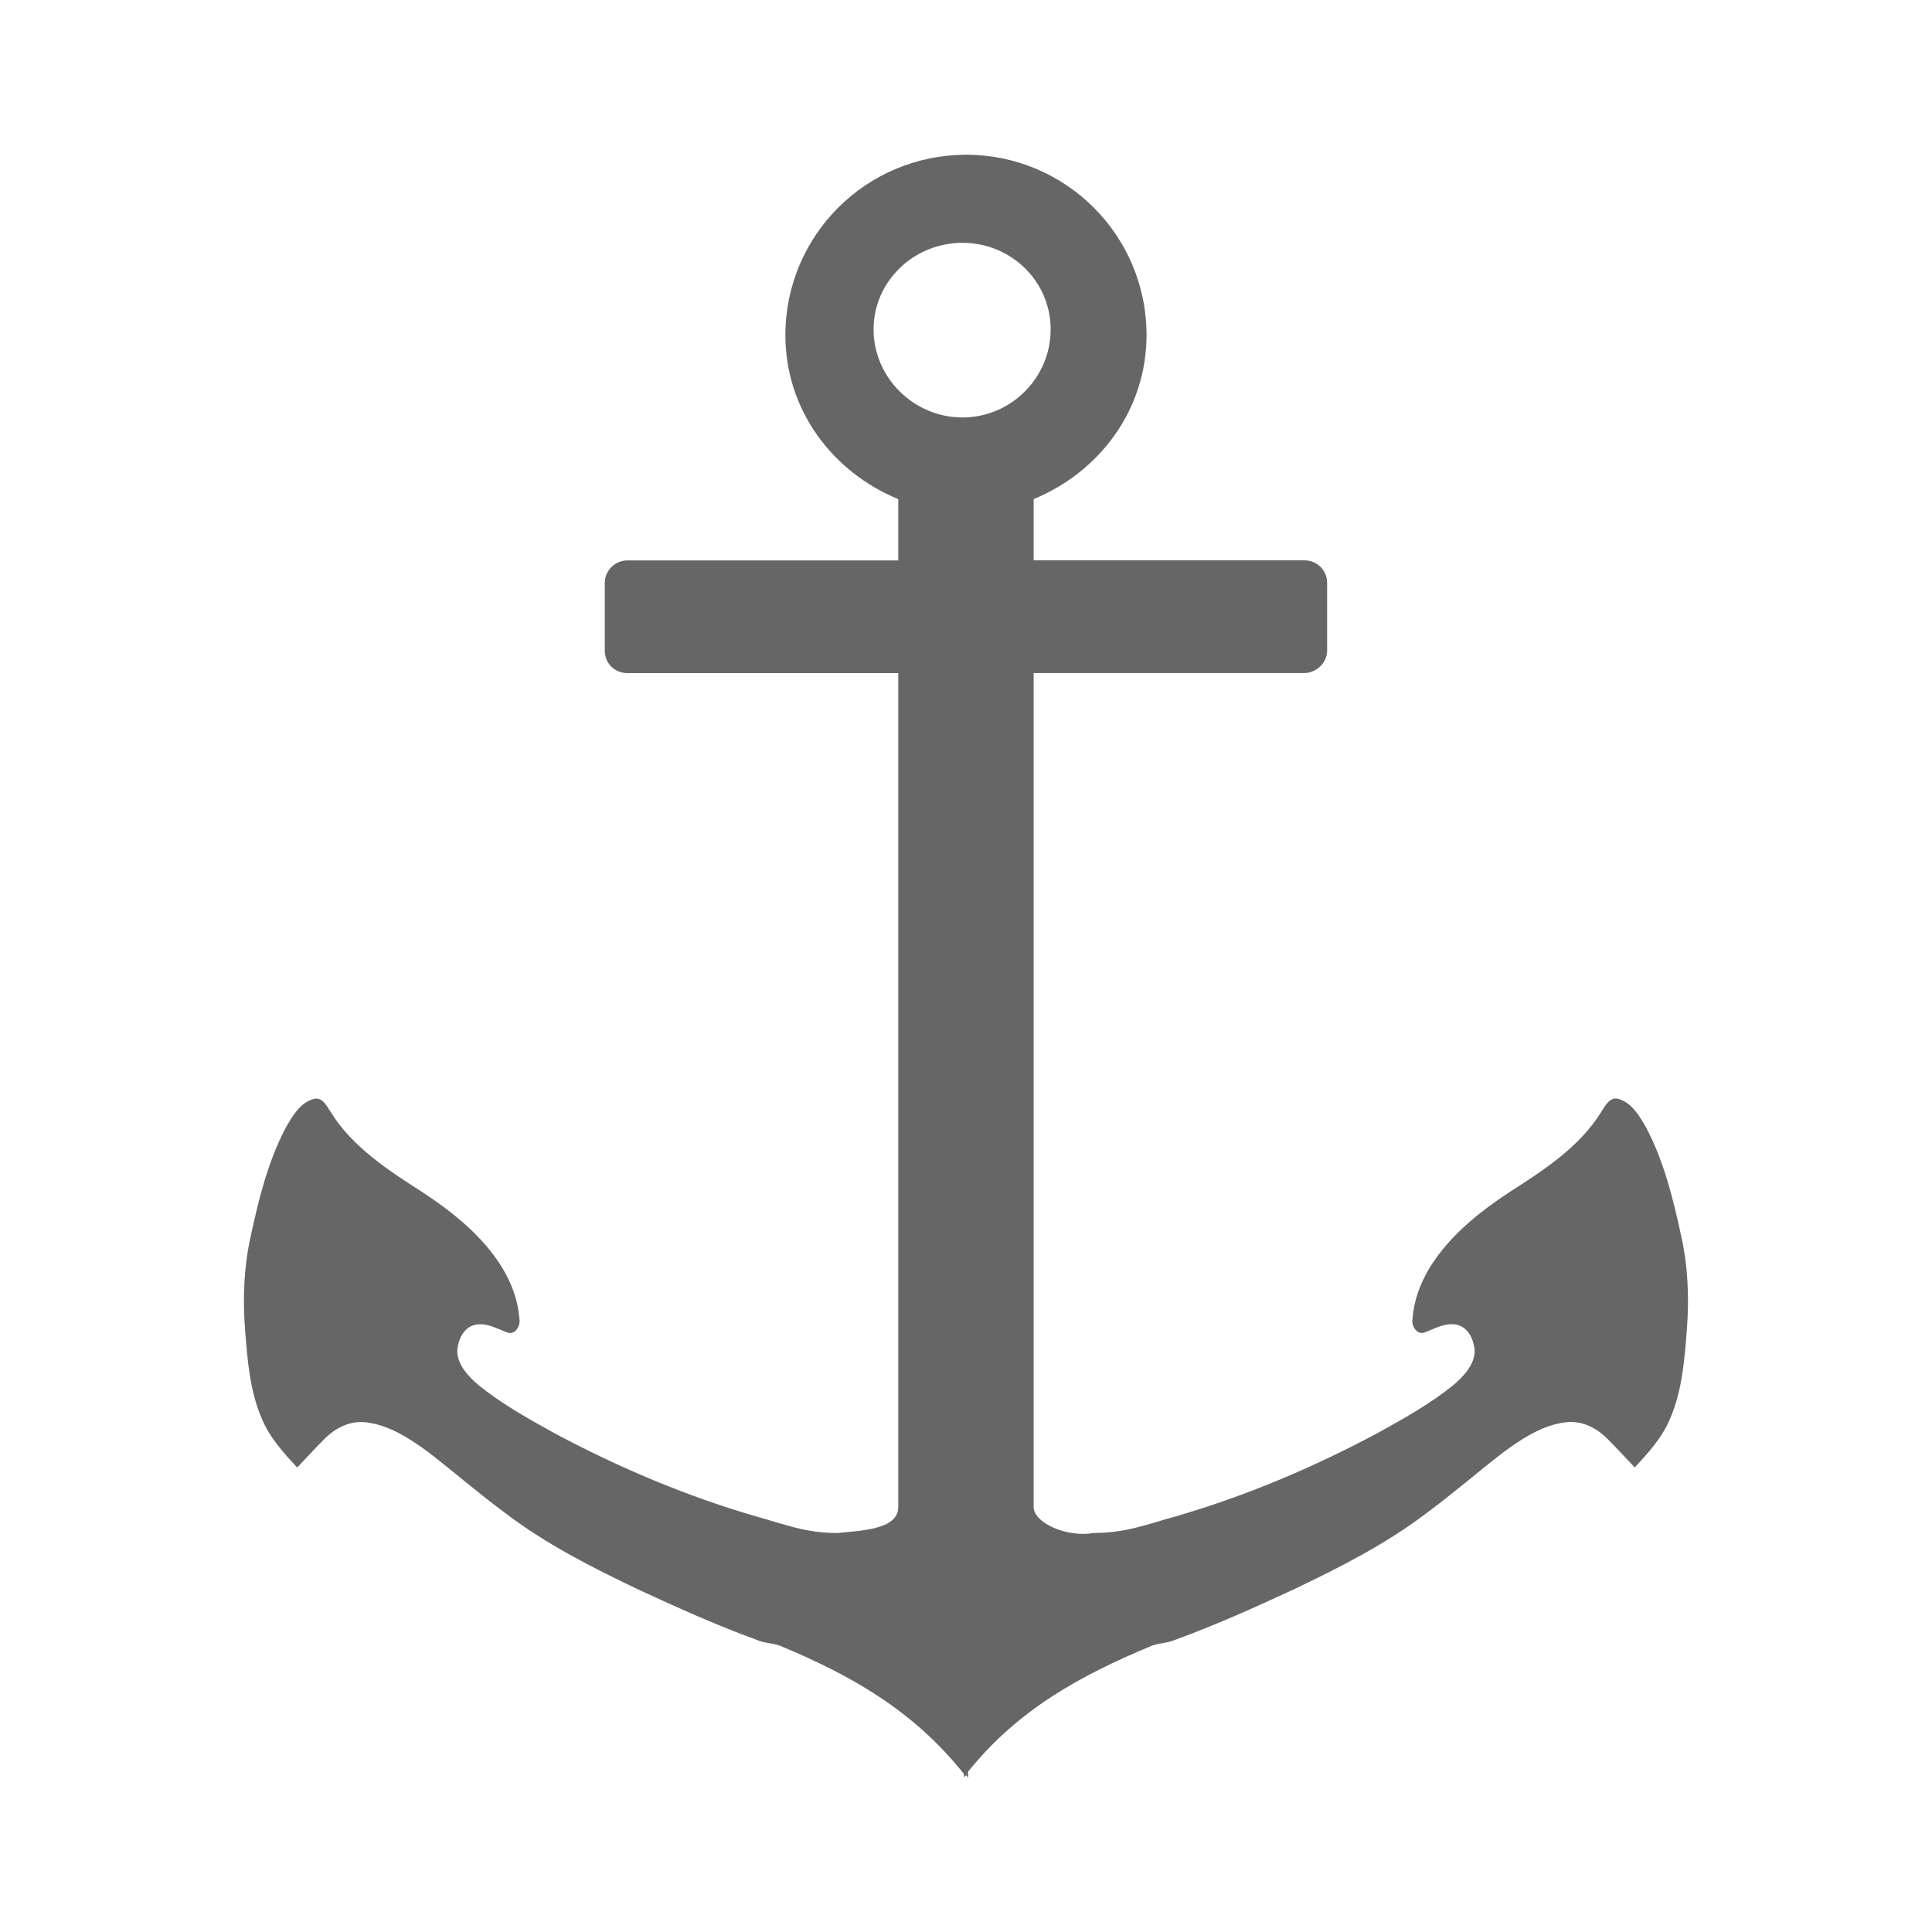<?xml version="1.0" encoding="UTF-8" standalone="no"?>
<!-- Created with Inkscape (http://www.inkscape.org/) -->

<svg
   xmlns:dc="http://purl.org/dc/elements/1.1/"
   xmlns:cc="http://creativecommons.org/ns#"
   xmlns:rdf="http://www.w3.org/1999/02/22-rdf-syntax-ns#"
   xmlns:svg="http://www.w3.org/2000/svg"
   xmlns="http://www.w3.org/2000/svg"
   xmlns:inkscape="http://www.inkscape.org/namespaces/inkscape"
   version="1.1"
   width="100%"
   height="100%"
   viewBox="0 0 512 512"
   id="svg2">
  <defs
     id="defs4">
    <clipPath
       id="0">
      <path
         d="M 26,0 C 11.603,0 0,11.603 0,26 v 460 c 0,14.397 11.603,26 26,26 h 460 c 14.397,0 26,-11.603 26,-26 V 26 C 512,11.603 500.397,0 486,0 H 26"
         inkscape:connector-curvature="0"
         id="path7" />
    </clipPath>
  </defs>
  <path
     d="M 26,0 C 11.603,0 0,11.603 0,26 v 460 c 0,14.397 11.603,26 26,26 h 460 c 14.397,0 26,-11.603 26,-26 V 26 C 512,11.603 500.397,0 486,0 H 26"
     inkscape:connector-curvature="0"
     id="path9"
     style="fill:none" />
  <g
     clip-path="url(#0)"
     id="g57"
     style="opacity:0.0">
    <path
       d="m 256,41.02 c -26.469,0 -47.863,21.405 -47.863,47.776 l 353.55,353.55 c 0,-26.371 21.393,-47.776 47.863,-47.776 z"
       inkscape:connector-curvature="0"
       id="path59" />
    <path
       d="m 208.14,88.79 c -0.004,12.86 5.23,24.269 13.624,32.663 l 353.55,353.55 C 566.92,466.609 561.686,455.2 561.69,442.34 z"
       inkscape:connector-curvature="0"
       id="path61" />
    <path
       d="m 221.76,121.46 c 4.596,4.596 10.139,8.288 16.289,10.821 l 353.55,353.55 c -6.15,-2.533 -11.693,-6.225 -16.289,-10.821 z"
       inkscape:connector-curvature="0"
       id="path63" />
    <path
       d="m 238.05,132.28 v 16.237 L 591.6,502.067 V 485.83 z"
       inkscape:connector-curvature="0"
       id="path65" />
    <path
       d="m 238.05,148.52 h -71.791 l 353.55,353.55 H 591.6 z"
       inkscape:connector-curvature="0"
       id="path67" />
    <path
       d="m 166.26,148.52 c -3.179,0 -5.983,2.6 -5.983,5.973 l 353.55,353.55 c 0,-3.373 2.804,-5.973 5.983,-5.973 z"
       inkscape:connector-curvature="0"
       id="path69" />
    <path
       d="m 160.28,154.49 v 17.918 l 353.55,353.55 V 508.04 z"
       inkscape:connector-curvature="0"
       id="path71" />
    <path
       d="m 160.28,172.41 c 0,1.685 0.648,3.177 1.72,4.248 l 353.55,353.55 c -1.071,-1.071 -1.72,-2.563 -1.72,-4.248 z"
       inkscape:connector-curvature="0"
       id="path73" />
    <path
       d="m 162,176.65 c 1.073,1.073 2.57,1.724 4.264,1.724 l 353.55,353.55 c -1.694,0 -3.191,-0.651 -4.264,-1.724 z"
       inkscape:connector-curvature="0"
       id="path75" />
    <path
       d="m 166.26,178.38 h 71.791 l 353.55,353.55 H 519.81 z"
       inkscape:connector-curvature="0"
       id="path77" />
    <path
       d="M 238.05,178.38 V 399.36 L 591.6,752.91 V 531.93 z"
       inkscape:connector-curvature="0"
       id="path79" />
    <path
       d="m 238.05,399.36 c 0,6.136 -10.257,6.264 -16.08,6.905 l 353.55,353.55 c 5.822,-0.641 16.08,-0.769 16.08,-6.905 z"
       inkscape:connector-curvature="0"
       id="path81" />
    <path
       d="m 221.97,406.26 c -8.528,0 -13.714,-2.227 -21.874,-4.479 l 353.55,353.55 c 8.161,2.253 13.346,4.479 21.874,4.479 z"
       inkscape:connector-curvature="0"
       id="path83" />
    <path
       d="m 200.1,401.78 c -18.428,-5.38 -36.02,-12.835 -52.908,-21.836 l 353.55,353.55 c 16.885,9 34.48,16.456 52.908,21.836 z"
       inkscape:connector-curvature="0"
       id="path85" />
    <path
       d="m 147.19,379.95 c -7.111,-3.936 -14.05,-7.774 -20.381,-12.88 l 353.55,353.55 c 6.329,5.106 13.27,8.943 20.381,12.88 z"
       inkscape:connector-curvature="0"
       id="path87" />
    <path
       d="m 126.81,367.07 c -0.582,-0.496 -1.184,-1.038 -1.769,-1.623 l 353.55,353.55 c 0.584,0.584 1.187,1.127 1.769,1.623 z"
       inkscape:connector-curvature="0"
       id="path89" />
    <path
       d="m 125.04,365.44 c -2.154,-2.154 -4.068,-4.876 -3.84,-7.895 l 353.55,353.55 c -0.228,3.02 1.686,5.741 3.84,7.895 z"
       inkscape:connector-curvature="0"
       id="path91" />
    <path
       d="m 121.2,357.55 c 0.369,-2.909 1.842,-6 5.05,-6.533 l 353.55,353.55 c -3.206,0.531 -4.68,3.624 -5.05,6.533 z"
       inkscape:connector-curvature="0"
       id="path93" />
    <path
       d="m 126.25,351.02 c 2.895,-0.448 5.485,1.098 8.04,2.052 l 353.55,353.55 c -2.554,-0.955 -5.143,-2.5 -8.04,-2.052 z"
       inkscape:connector-curvature="0"
       id="path95" />
    <path
       d="m 134.29,353.07 c 2.202,0.943 3.718,-1.717 3.365,-3.545 l 353.55,353.55 c 0.353,1.828 -1.162,4.488 -3.365,3.545 z"
       inkscape:connector-curvature="0"
       id="path97" />
    <path
       d="m 137.65,349.52 c -0.354,-4.815 -1.989,-9.271 -4.487,-13.438 l 353.55,353.55 c 2.498,4.167 4.132,8.623 4.487,13.438 z"
       inkscape:connector-curvature="0"
       id="path99" />
    <path
       d="m 133.17,336.08 c -2.044,-3.357 -4.522,-6.376 -7.281,-9.135 l 353.55,353.55 c 2.759,2.759 5.237,5.778 7.281,9.135 z"
       inkscape:connector-curvature="0"
       id="path101" />
    <path
       d="m 125.89,326.95 c -4.256,-4.256 -9.182,-7.894 -14.219,-11.203 l 353.55,353.55 c 5.04,3.308 9.963,6.947 14.219,11.203 z"
       inkscape:connector-curvature="0"
       id="path103" />
    <path
       d="m 111.67,315.75 c -6.178,-3.939 -12.64,-8.152 -17.891,-13.402 l 353.55,353.55 c 5.251,5.251 11.713,9.463 17.891,13.402 z"
       inkscape:connector-curvature="0"
       id="path105" />
    <path
       d="m 93.78,302.34 c -2.283,-2.283 -4.337,-4.763 -6.04,-7.501 l 353.55,353.55 c 1.702,2.739 3.756,5.218 6.04,7.501 z"
       inkscape:connector-curvature="0"
       id="path107" />
    <path
       d="m 87.74,294.84 c -0.573,-0.857 -1.178,-2 -1.97,-2.793 l 353.55,353.55 c 0.792,0.792 1.397,1.936 1.97,2.793 z"
       inkscape:connector-curvature="0"
       id="path109" />
    <path
       d="m 85.77,292.05 c -0.752,-0.752 -1.672,-1.186 -2.891,-0.753 l 353.55,353.55 c 1.219,-0.433 2.139,10e-4 2.891,0.753 z"
       inkscape:connector-curvature="0"
       id="path111" />
    <path
       d="m 82.88,291.3 c -3.48,1.129 -5.4,4.531 -7.104,7.465 l 353.55,353.55 c 1.704,-2.934 3.624,-6.336 7.104,-7.465 z"
       inkscape:connector-curvature="0"
       id="path113" />
    <path
       d="m 75.77,298.76 c -4.795,9.109 -7.186,18.936 -9.348,28.922 l 353.55,353.55 c 2.162,-9.986 4.553,-19.813 9.348,-28.922 z"
       inkscape:connector-curvature="0"
       id="path115" />
    <path
       d="m 66.43,327.68 c -1.777,7.951 -2.116,16.348 -1.495,24.45 l 353.55,353.55 c -0.621,-8.102 -0.282,-16.499 1.495,-24.45 z"
       inkscape:connector-curvature="0"
       id="path117" />
    <path
       d="m 64.93,352.13 c 0.642,8.106 1.198,16.321 4.487,23.89 l 353.55,353.55 c -3.288,-7.569 -3.844,-15.783 -4.487,-23.89 z"
       inkscape:connector-curvature="0"
       id="path119" />
    <path
       d="m 69.42,376.02 c 2.071,4.975 5.717,8.986 9.348,12.88 l 353.55,353.55 c -3.631,-3.893 -7.277,-7.905 -9.348,-12.88 z"
       inkscape:connector-curvature="0"
       id="path121" />
    <path
       d="m 78.76,388.9 c 2.316,-2.446 4.734,-5.07 7.104,-7.465 l 353.55,353.55 c -2.369,2.395 -4.788,5.02 -7.104,7.465 z"
       inkscape:connector-curvature="0"
       id="path123" />
    <path
       d="m 85.87,381.44 c 3.072,-3.079 6.909,-5.077 11.405,-4.479 l 353.55,353.55 c -4.495,-0.598 -8.332,1.4 -11.405,4.479 z"
       inkscape:connector-curvature="0"
       id="path125" />
    <path
       d="m 97.27,376.96 c 6.119,0.788 11.638,4.488 16.452,8.03 l 353.55,353.55 c -4.814,-3.539 -10.333,-7.239 -16.452,-8.03 z"
       inkscape:connector-curvature="0"
       id="path127" />
    <path
       d="m 113.72,384.99 c 6.772,5.256 13.11,10.758 20,15.858 l 353.55,353.55 c -6.898,-5.1 -13.232,-10.602 -20,-15.858 z"
       inkscape:connector-curvature="0"
       id="path129" />
    <path
       d="m 133.73,400.84 c 10.919,8.33 22.962,14.432 35.33,20.338 l 353.55,353.55 c -12.373,-5.905 -24.415,-12.01 -35.33,-20.338 z"
       inkscape:connector-curvature="0"
       id="path131" />
    <path
       d="m 169.06,421.18 c 10.307,4.779 20.899,9.552 31.595,13.438 l 353.55,353.55 c -10.696,-3.886 -21.288,-8.659 -31.595,-13.438 z"
       inkscape:connector-curvature="0"
       id="path133" />
    <path
       d="m 200.66,434.62 c 1.916,0.835 4.03,0.788 5.983,1.484 l 353.55,353.55 c -1.952,-0.696 -4.068,-0.648 -5.983,-1.484 z"
       inkscape:connector-curvature="0"
       id="path135" />
    <path
       d="m 206.64,436.1 c 15.95,6.623 29.818,14.15 41.684,26.01 l 353.55,353.55 C 590.008,803.794 576.14,796.271 560.19,789.65 z"
       inkscape:connector-curvature="0"
       id="path137" />
    <path
       d="m 248.33,462.12 c 2.456,2.456 4.827,5.098 7.112,7.957 l 353.55,353.55 c -2.285,-2.859 -4.656,-5.501 -7.112,-7.957 z"
       inkscape:connector-curvature="0"
       id="path139" />
    <path
       d="m 255.44,470.07 c 0.016,0.232 -0.016,0.712 0,0.928 l 353.55,353.55 c -0.016,-0.216 0.016,-0.696 0,-0.928 z"
       inkscape:connector-curvature="0"
       id="path141" />
    <path
       d="m 255.44,471 c 0.156,-0.202 0.408,-0.372 0.562,-0.556 l 353.55,353.55 c -0.154,0.184 -0.406,0.354 -0.562,0.556 z"
       inkscape:connector-curvature="0"
       id="path143" />
    <path
       d="m 256,470.44 c 0.035,0.046 0.075,0.089 0.118,0.132 l 353.55,353.55 c -0.043,-0.043 -0.083,-0.087 -0.118,-0.132 z"
       inkscape:connector-curvature="0"
       id="path145" />
    <path
       d="m 256.12,470.58 c 0.122,0.122 0.267,0.236 0.38,0.353 l 353.55,353.55 c -0.113,-0.117 -0.257,-0.23 -0.38,-0.353 z"
       inkscape:connector-curvature="0"
       id="path147" />
    <path
       d="m 256.5,470.93 c 0.023,0.024 0.044,0.047 0.064,0.071 l 353.55,353.55 c -0.02,-0.024 -0.041,-0.048 -0.064,-0.071 z"
       inkscape:connector-curvature="0"
       id="path149" />
    <path
       d="m 256.56,471 c 0.108,-0.464 -0.094,-1.036 0,-1.499 l 353.55,353.55 c -0.094,0.464 0.108,1.036 0,1.499 z"
       inkscape:connector-curvature="0"
       id="path151" />
    <path
       d="m 256.56,469.5 c 13.284,-16.479 29.661,-25.462 48.796,-33.416 l 353.55,353.55 c -19.13,7.954 -35.512,16.937 -48.796,33.416 z"
       inkscape:connector-curvature="0"
       id="path153" />
    <path
       d="m 305.36,436.08 c 1.95,-0.696 4.068,-0.665 5.983,-1.484 l 353.55,353.55 c -1.916,0.818 -4.03,0.788 -5.983,1.484 z"
       inkscape:connector-curvature="0"
       id="path155" />
    <path
       d="m 311.34,434.6 c 10.697,-3.886 21.288,-8.656 31.595,-13.438 l 353.55,353.55 c -10.307,4.782 -20.898,9.552 -31.595,13.438 z"
       inkscape:connector-curvature="0"
       id="path157" />
    <path
       d="m 342.94,421.16 c 12.373,-5.914 24.415,-12.01 35.33,-20.338 l 353.55,353.55 c -10.919,8.324 -22.962,14.424 -35.33,20.338 z"
       inkscape:connector-curvature="0"
       id="path159" />
    <path
       d="m 378.27,400.83 c 6.901,-5.106 13.232,-10.608 20,-15.858 l 353.55,353.55 c -6.772,5.25 -13.1,10.752 -20,15.858 z"
       inkscape:connector-curvature="0"
       id="path161" />
    <path
       d="m 398.28,384.97 c 4.808,-3.539 10.334,-7.245 16.452,-8.03 l 353.55,353.55 c -6.117,0.782 -11.644,4.488 -16.452,8.03 z"
       inkscape:connector-curvature="0"
       id="path163" />
    <path
       d="m 414.73,376.94 c 4.495,-0.603 8.332,1.407 11.405,4.479 l 353.55,353.55 c -3.072,-3.072 -6.909,-5.083 -11.405,-4.479 z"
       inkscape:connector-curvature="0"
       id="path165" />
    <path
       d="m 426.13,381.42 c 0,0 0,0 0,0 l 353.55,353.55 c 0,0 0,0 0,0 z"
       inkscape:connector-curvature="0"
       id="path167" />
    <path
       d="m 426.13,381.42 c 2.369,2.395 4.788,5.02 7.104,7.465 l 353.55,353.55 c -2.316,-2.446 -4.734,-5.07 -7.104,-7.465 z"
       inkscape:connector-curvature="0"
       id="path169" />
    <path
       d="m 433.24,388.88 c 3.631,-3.893 7.274,-7.905 9.348,-12.88 l 353.55,353.55 c -2.074,4.975 -5.717,8.986 -9.348,12.88 z"
       inkscape:connector-curvature="0"
       id="path171" />
    <path
       d="m 442.58,376.01 c 3.288,-7.569 3.844,-15.782 4.487,-23.89 l 353.55,353.55 c -0.642,8.108 -1.198,16.321 -4.487,23.89 z"
       inkscape:connector-curvature="0"
       id="path173" />
    <path
       d="m 447.07,352.12 c 0.621,-8.102 0.281,-16.499 -1.495,-24.45 l 353.55,353.55 c 1.776,7.951 2.116,16.348 1.495,24.45 z"
       inkscape:connector-curvature="0"
       id="path175" />
    <path
       d="m 445.58,327.67 c -2.162,-9.993 -4.553,-19.821 -9.348,-28.922 l 353.55,353.55 c 4.795,9.102 7.186,18.929 9.348,28.922 z"
       inkscape:connector-curvature="0"
       id="path177" />
    <path
       d="m 436.23,298.74 c -1.046,-1.801 -2.174,-3.78 -3.694,-5.3 l 353.55,353.55 c 1.52,1.52 2.648,3.499 3.694,5.3 z"
       inkscape:connector-curvature="0"
       id="path179" />
    <path
       d="m 432.53,293.44 c -0.956,-0.956 -2.067,-1.73 -3.409,-2.165 l 353.55,353.55 c 1.343,0.435 2.454,1.209 3.409,2.165 z"
       inkscape:connector-curvature="0"
       id="path181" />
    <path
       d="m 429.12,291.28 c -2.503,-0.881 -3.743,1.875 -4.861,3.546 l 353.55,353.55 c 1.118,-1.671 2.358,-4.428 4.861,-3.546 z"
       inkscape:connector-curvature="0"
       id="path183" />
    <path
       d="m 424.26,294.82 c -5.616,9.04 -15.07,15.252 -23.93,20.904 l 353.55,353.55 c 8.864,-5.652 18.314,-11.866 23.93,-20.904 z"
       inkscape:connector-curvature="0"
       id="path185" />
    <path
       d="m 400.33,315.73 c -8.302,5.459 -16.302,11.808 -21.5,20.338 l 353.55,353.55 c 5.198,-8.53 13.198,-14.879 21.5,-20.338 z"
       inkscape:connector-curvature="0"
       id="path187" />
    <path
       d="m 378.83,336.07 c -2.499,4.168 -4.132,8.623 -4.487,13.438 l 353.55,353.55 c 0.354,-4.815 1.988,-9.27 4.487,-13.438 z"
       inkscape:connector-curvature="0"
       id="path189" />
    <path
       d="m 374.35,349.5 c -0.198,1.024 0.191,2.311 0.958,3.078 l 353.55,353.55 c -0.767,-0.767 -1.156,-2.054 -0.958,-3.078 z"
       inkscape:connector-curvature="0"
       id="path191" />
    <path
       d="m 375.3,352.58 c 0.602,0.602 1.438,0.884 2.407,0.467 l 353.55,353.55 c -0.969,0.417 -1.804,0.136 -2.407,-0.467 z"
       inkscape:connector-curvature="0"
       id="path193" />
    <path
       d="m 377.71,353.05 c 2.555,-0.958 5.151,-2.509 8.04,-2.052 l 353.55,353.55 c -2.888,-0.457 -5.483,1.095 -8.04,2.052 z"
       inkscape:connector-curvature="0"
       id="path195" />
    <path
       d="m 385.75,351 c 1.164,0.197 2.1,0.729 2.838,1.466 l 353.55,353.55 c -0.737,-0.737 -1.673,-1.27 -2.838,-1.466 z"
       inkscape:connector-curvature="0"
       id="path197" />
    <path
       d="m 388.59,352.46 c 1.293,1.293 1.976,3.217 2.211,5.067 l 353.55,353.55 c -0.235,-1.85 -0.918,-3.774 -2.211,-5.067 z"
       inkscape:connector-curvature="0"
       id="path199" />
    <path
       d="m 390.8,357.53 c 0.29,3.839 -2.881,7.196 -5.609,9.518 l 353.55,353.55 c 2.728,-2.322 5.898,-5.679 5.609,-9.518 z"
       inkscape:connector-curvature="0"
       id="path201" />
    <path
       d="m 385.19,367.05 c -6.326,5.106 -13.268,8.943 -20.381,12.88 l 353.55,353.55 c 7.112,-3.936 14.05,-7.774 20.381,-12.88 z"
       inkscape:connector-curvature="0"
       id="path203" />
    <path
       d="m 364.81,379.93 c -16.888,9 -34.48,16.456 -52.91,21.836 l 353.55,353.55 c 18.429,-5.38 36.02,-12.833 52.91,-21.836 z"
       inkscape:connector-curvature="0"
       id="path205" />
    <path
       d="m 311.9,401.76 c -8.16,2.254 -13.345,4.428 -21.874,4.479 l 353.55,353.55 c 8.53,-0.052 13.715,-2.225 21.874,-4.479 z"
       inkscape:connector-curvature="0"
       id="path207" />
    <path
       d="m 290.02,406.24 c -5.472,0.97 -11.738,-0.997 -14.56,-3.82 l 353.55,353.55 c 2.823,2.823 9.09,4.79 14.56,3.82 z"
       inkscape:connector-curvature="0"
       id="path209" />
    <path
       d="m 275.46,402.42 c -0.957,-0.957 -1.518,-2.01 -1.518,-3.085 l 353.55,353.55 c 0,1.073 0.561,2.128 1.518,3.085 z"
       inkscape:connector-curvature="0"
       id="path211" />
    <path
       d="M 273.95,399.34 V 178.36 L 627.5,531.91 v 220.98 z"
       inkscape:connector-curvature="0"
       id="path213" />
    <path
       d="m 273.95,178.36 h 71.791 l 353.55,353.55 H 627.5 z"
       inkscape:connector-curvature="0"
       id="path215" />
    <path
       d="m 345.74,178.36 c 2.765,0 5.983,-2.395 5.983,-5.972 l 353.55,353.55 c 0,3.576 -3.218,5.972 -5.983,5.972 z"
       inkscape:connector-curvature="0"
       id="path217" />
    <path
       d="m 351.72,172.39 v -17.918 l 353.55,353.55 v 17.918 z"
       inkscape:connector-curvature="0"
       id="path219" />
    <path
       d="m 351.72,154.47 c 0,-1.697 -0.668,-3.16 -1.722,-4.214 l 353.55,353.55 c 1.054,1.054 1.722,2.517 1.722,4.214 z"
       inkscape:connector-curvature="0"
       id="path221" />
    <path
       d="m 350,150.26 c -1.105,-1.105 -2.634,-1.759 -4.262,-1.759 l 353.55,353.55 c 1.627,0 3.157,0.654 4.262,1.759 z"
       inkscape:connector-curvature="0"
       id="path223" />
    <path
       d="m 345.74,148.5 h -71.791 l 353.55,353.55 h 71.791 z"
       inkscape:connector-curvature="0"
       id="path225" />
    <path
       d="M 273.95,148.5 V 132.263 L 627.5,485.813 V 502.05 z"
       inkscape:connector-curvature="0"
       id="path227" />
    <path
       d="m 273.95,132.26 c 17.385,-7.156 29.919,-23.587 29.913,-43.484 l 353.55,353.55 c 0.006,19.897 -12.528,36.33 -29.913,43.484 z"
       inkscape:connector-curvature="0"
       id="path229" />
    <path
       d="m 303.86,88.78 c 0.004,-13.176 -5.335,-25.11 -13.98,-33.757 l 353.55,353.55 c 8.646,8.646 13.985,20.581 13.98,33.757 z"
       inkscape:connector-curvature="0"
       id="path231" />
    <path
       d="M 289.88,55.02 C 281.22,46.36 269.244,41 255.998,41 l 353.55,353.55 c 13.246,0 25.22,5.359 33.882,14.02 z"
       inkscape:connector-curvature="0"
       id="path233" />
    <path
       d="m 255.07,64.35 c 6.523,0 12.446,2.617 16.697,6.868 l 353.55,353.55 C 621.066,420.517 615.142,417.9 608.62,417.9 z"
       inkscape:connector-curvature="0"
       id="path235" />
    <path
       d="m 271.77,71.22 c 4.124,4.124 6.674,9.786 6.672,16.09 l 353.55,353.55 c 0.002,-6.304 -2.548,-11.966 -6.672,-16.09 z"
       inkscape:connector-curvature="0"
       id="path237" />
    <path
       d="m 278.44,87.31 c 0.004,12.803 -10.52,23.329 -23.37,23.329 l 353.55,353.55 c 12.849,0 23.374,-10.526 23.37,-23.329 z"
       inkscape:connector-curvature="0"
       id="path239" />
    <path
       d="m 255.07,110.63 c -6.476,0 -12.41,-2.674 -16.702,-6.966 l 353.55,353.55 c 4.292,4.292 10.225,6.966 16.702,6.966 z"
       inkscape:connector-curvature="0"
       id="path241" />
    <path
       d="m 238.37,103.67 c -4.223,-4.223 -6.857,-10.01 -6.855,-16.363 l 353.55,353.55 c -0.002,6.35 2.632,12.14 6.855,16.363 z"
       inkscape:connector-curvature="0"
       id="path243" />
    <path
       d="m 231.51,87.31 c -0.004,-12.803 10.708,-22.958 23.557,-22.958 l 353.55,353.55 c -12.849,0 -23.561,10.154 -23.557,22.958 z"
       inkscape:connector-curvature="0"
       id="path245" />
  </g>
  <path
     d="m 256,41.02 c -26.469,0 -47.863,21.405 -47.863,47.776 -0.006,19.901 12.531,36.33 29.913,43.484 v 16.237 h -71.791 c -3.179,0 -5.983,2.6 -5.983,5.973 v 17.918 c 0,3.373 2.598,5.972 5.983,5.972 h 71.791 v 220.98 c 0,6.136 -10.257,6.264 -16.08,6.905 -8.528,0 -13.714,-2.227 -21.874,-4.479 -18.428,-5.38 -36.02,-12.835 -52.908,-21.836 -7.111,-3.936 -14.05,-7.774 -20.381,-12.88 -2.727,-2.322 -5.898,-5.679 -5.609,-9.518 0.369,-2.909 1.842,-6 5.05,-6.533 2.895,-0.448 5.485,1.098 8.04,2.052 2.202,0.943 3.718,-1.717 3.365,-3.545 -0.354,-4.815 -1.989,-9.271 -4.487,-13.438 -5.198,-8.535 -13.198,-14.885 -21.5,-20.338 -8.864,-5.652 -18.314,-11.867 -23.93,-20.904 -1.116,-1.671 -2.358,-4.435 -4.861,-3.546 -3.48,1.129 -5.4,4.531 -7.104,7.465 -4.795,9.109 -7.186,18.936 -9.348,28.922 -1.777,7.951 -2.116,16.348 -1.495,24.45 0.642,8.106 1.198,16.321 4.487,23.89 2.071,4.975 5.717,8.986 9.348,12.88 2.316,-2.446 4.734,-5.07 7.104,-7.465 3.072,-3.079 6.909,-5.077 11.405,-4.479 6.119,0.788 11.638,4.488 16.452,8.03 6.772,5.256 13.11,10.758 20,15.858 10.919,8.33 22.962,14.432 35.33,20.338 10.307,4.779 20.899,9.552 31.595,13.438 1.916,0.835 4.03,0.788 5.983,1.484 19.252,7.994 35.47,17.299 48.796,33.969 0.016,0.232 -0.016,0.712 0,0.928 0.156,-0.202 0.408,-0.372 0.562,-0.556 0.156,0.202 0.409,0.372 0.562,0.556 0.108,-0.464 -0.094,-1.036 0,-1.499 13.284,-16.479 29.661,-25.462 48.796,-33.416 1.95,-0.696 4.068,-0.665 5.983,-1.484 10.697,-3.886 21.288,-8.656 31.595,-13.438 12.373,-5.914 24.415,-12.01 35.33,-20.338 6.901,-5.106 13.232,-10.608 20,-15.858 4.808,-3.539 10.334,-7.245 16.452,-8.03 4.495,-0.603 8.332,1.407 11.405,4.479 2.369,2.395 4.788,5.02 7.104,7.465 3.631,-3.893 7.274,-7.905 9.348,-12.88 3.288,-7.569 3.844,-15.782 4.487,-23.89 0.621,-8.102 0.281,-16.499 -1.495,-24.45 -2.162,-9.993 -4.553,-19.821 -9.348,-28.922 -1.704,-2.934 -3.625,-6.339 -7.104,-7.465 -2.503,-0.881 -3.743,1.875 -4.861,3.546 -5.616,9.04 -15.07,15.252 -23.93,20.904 -8.302,5.459 -16.302,11.808 -21.5,20.338 -2.499,4.168 -4.132,8.623 -4.487,13.438 -0.353,1.828 1.162,4.494 3.365,3.545 2.555,-0.958 5.151,-2.509 8.04,-2.052 3.206,0.542 4.68,3.628 5.05,6.533 0.29,3.839 -2.881,7.196 -5.609,9.518 -6.326,5.106 -13.268,8.943 -20.381,12.88 -16.888,9 -34.48,16.456 -52.91,21.836 -8.16,2.254 -13.345,4.428 -21.874,4.479 -7.327,1.299 -16.08,-2.669 -16.08,-6.905 v -220.98 h 71.791 c 2.765,0 5.983,-2.395 5.983,-5.972 v -17.918 c 0,-3.477 -2.804,-5.973 -5.983,-5.973 h -71.791 v -16.237 c 17.385,-7.156 29.919,-23.587 29.913,-43.484 0.009,-26.374 -21.392,-47.776 -47.863,-47.776 z m -0.935,23.329 c 12.849,0 23.374,10.154 23.37,22.958 0.004,12.803 -10.52,23.329 -23.37,23.329 -12.849,0 -23.561,-10.526 -23.557,-23.329 -0.004,-12.803 10.708,-22.958 23.557,-22.958"
     inkscape:connector-curvature="0"
     id="path247"
     style="fill:#666666" />
</svg>
